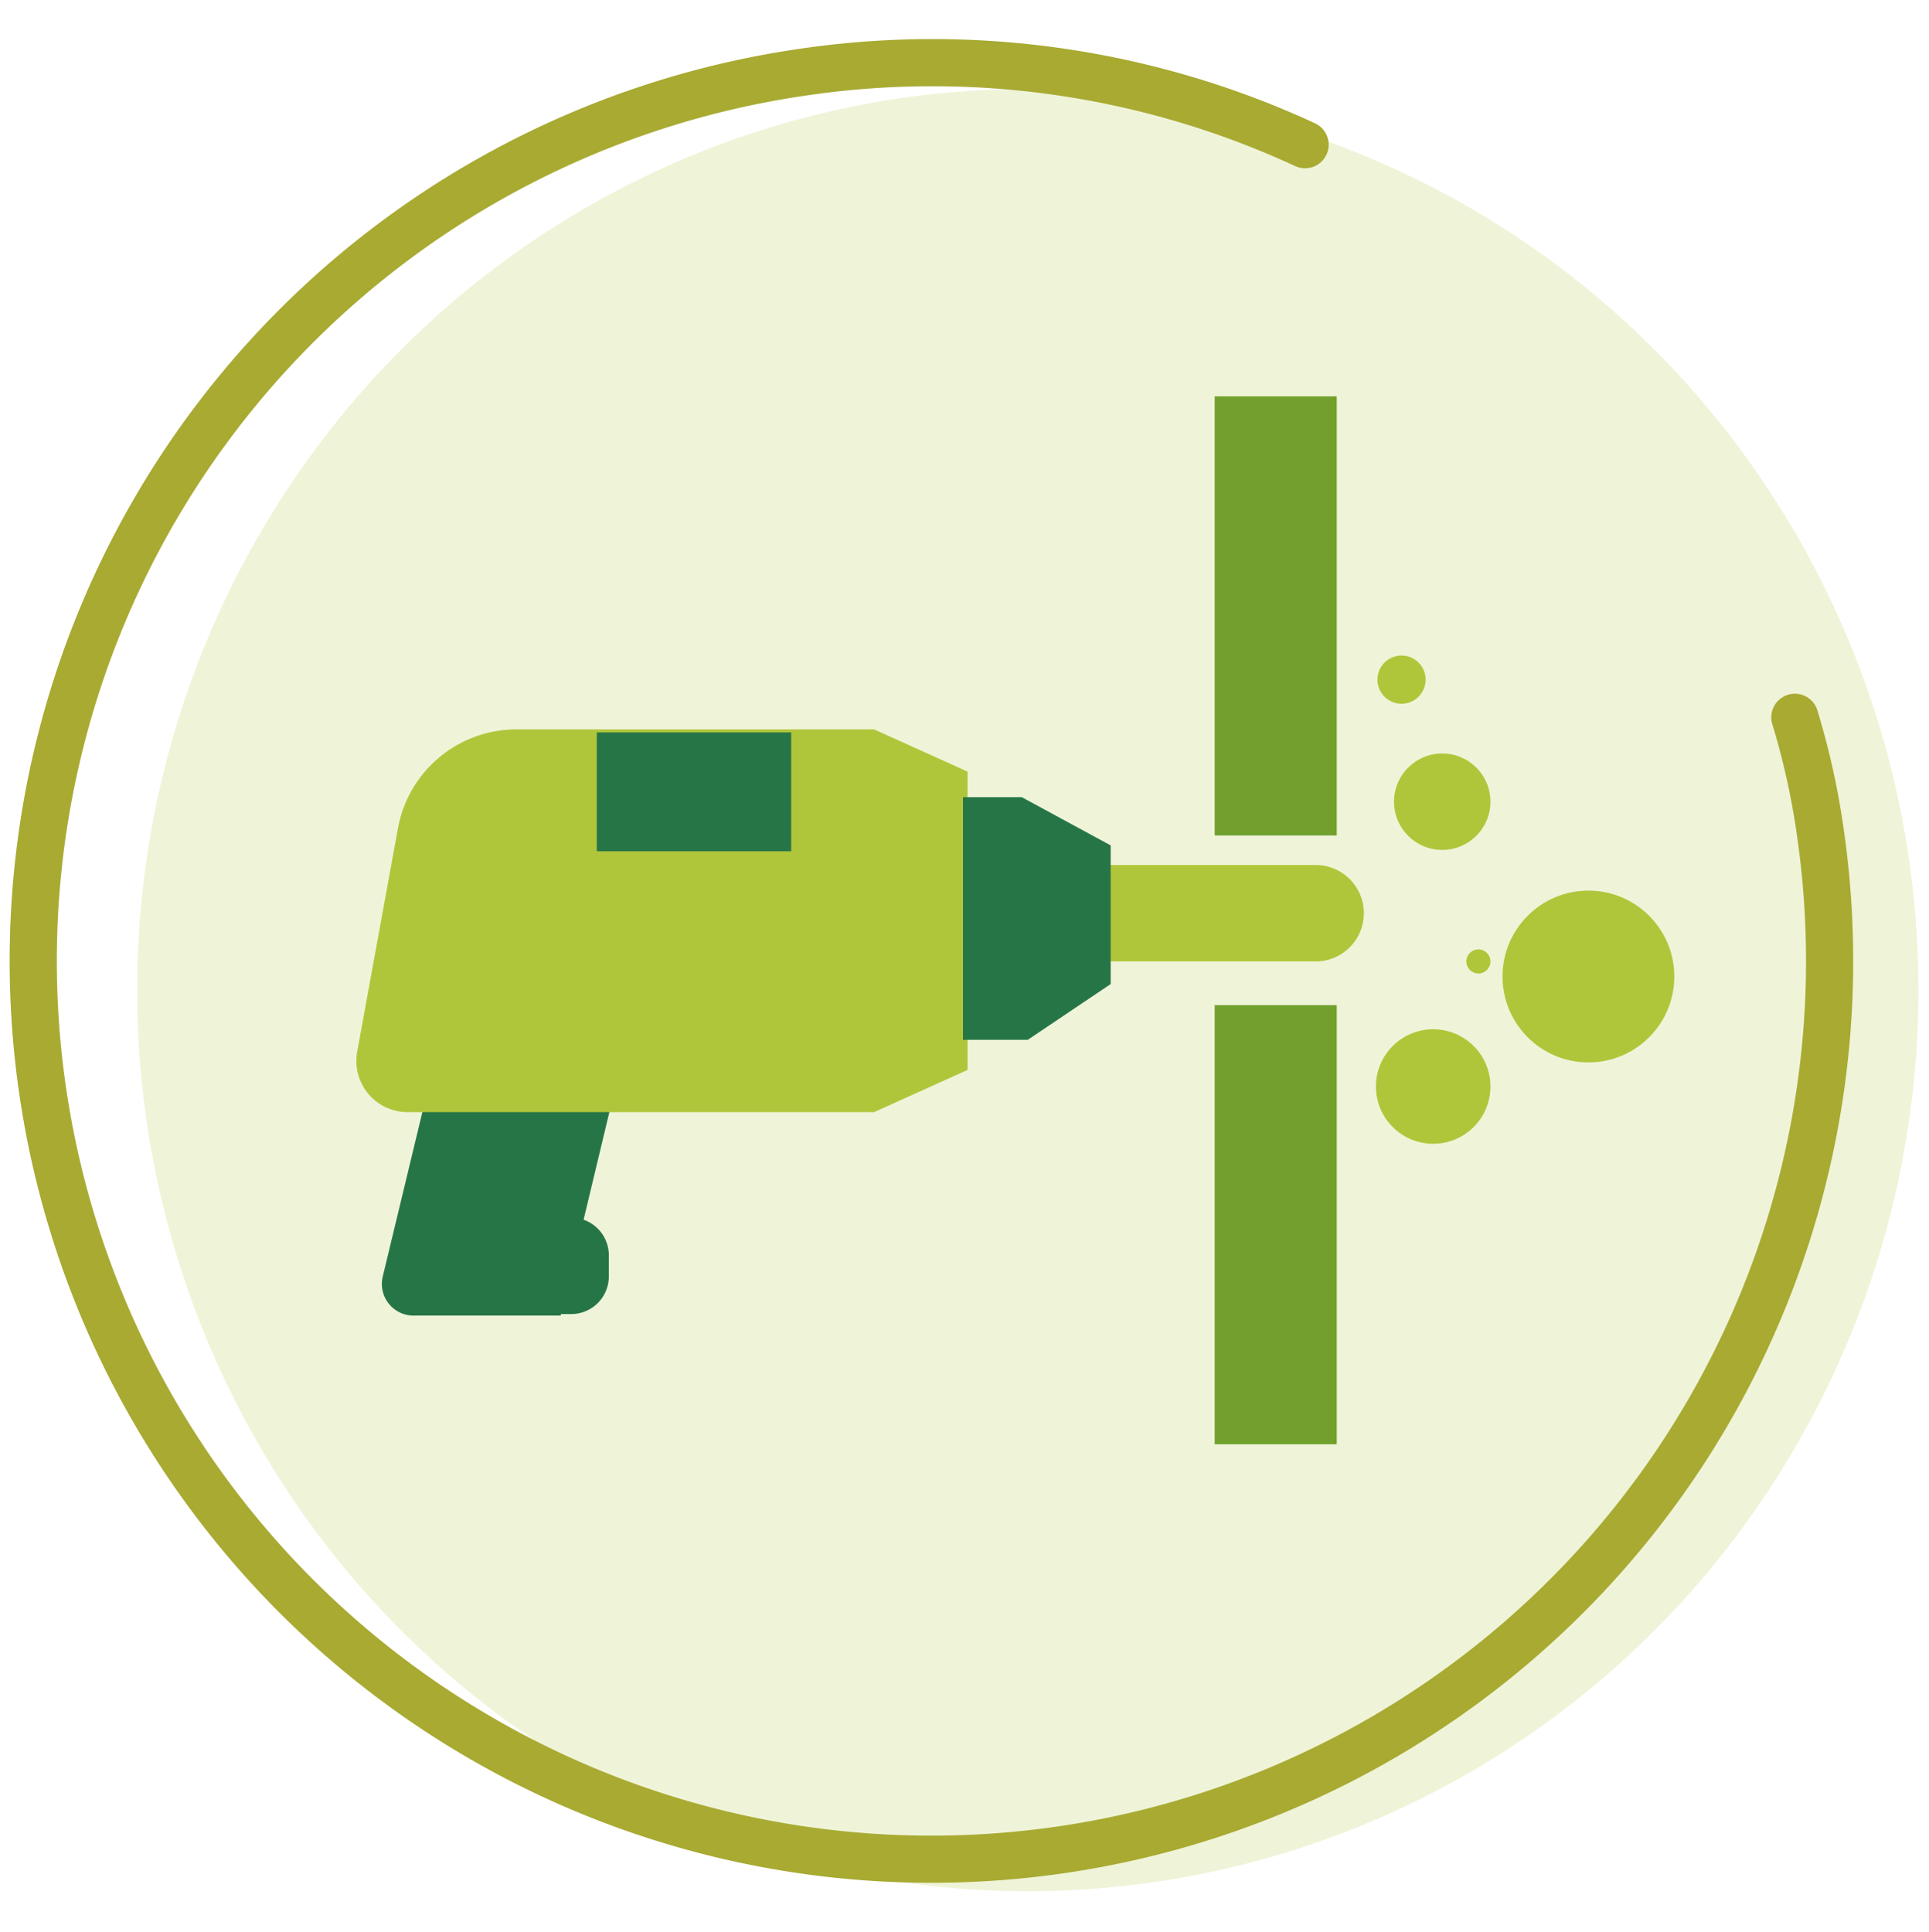 <svg id="Layer_1" data-name="Layer 1" xmlns="http://www.w3.org/2000/svg" viewBox="0 0 128 128.2"><defs><style>.cls-1{opacity:0.2;}.cls-2{fill:#b0c63a;}.cls-3{fill:none;stroke:#a8aa32;stroke-linecap:round;stroke-linejoin:round;stroke-width:3.13px;}.cls-4{fill:#267546;}.cls-5{fill:#71a02d;}</style></defs><title>How Home Interiors</title><g class="cls-1"><ellipse class="cls-2" cx="68.2" cy="65.7" rx="59.1" ry="59.8"/></g><path class="cls-3" d="M119.1,47.6a50.4,50.4,0,0,1,1.7,7.7A59.6,59.6,0,1,1,53.2,4.8,58.9,58.9,0,0,1,86.6,9.6"/><path class="cls-2" d="M71.5,57.4H87.3a3.2,3.2,0,0,1,3.2,3.2v0a3.2,3.2,0,0,1-3.2,3.2H71.5a0,0,0,0,1,0,0V57.4A0,0,0,0,1,71.5,57.4Z"/><path class="cls-4" d="M37.2,87.3H27.5a2.1,2.1,0,0,1-2.1-2.6l4-16.6H41.8Z"/><path class="cls-4" d="M30.6,80.8h7.3a2.5,2.5,0,0,1,2.5,2.5v1.4a2.5,2.5,0,0,1-2.5,2.5H30.6a0,0,0,0,1,0,0V80.8A0,0,0,0,1,30.6,80.8Z"/><path class="cls-2" d="M64.2,71,58,73.8H27a3.4,3.4,0,0,1-3.3-4L26.4,55a8,8,0,0,1,7.9-6.6H58l6.2,2.8Z"/><rect class="cls-4" x="39.6" y="48.6" width="12.9" height="7.89"/><polygon class="cls-4" points="73.7 65.3 68.2 69 63.9 69 63.9 52.9 67.8 52.9 73.7 56.1 73.7 65.3"/><rect class="cls-5" x="80.6" y="26.3" width="8.1" height="29.14"/><rect class="cls-5" x="80.6" y="66.7" width="8.1" height="29.14"/><ellipse class="cls-2" cx="93" cy="45.1" rx="1.6" ry="1.6"/><ellipse class="cls-2" cx="95.7" cy="53.2" rx="3.2" ry="3.2"/><ellipse class="cls-2" cx="98.1" cy="63.8" rx="0.8" ry="0.8"/><ellipse class="cls-2" cx="95.1" cy="72.1" rx="3.8" ry="3.8"/><ellipse class="cls-2" cx="105.4" cy="64.8" rx="5.7" ry="5.7"/></svg>